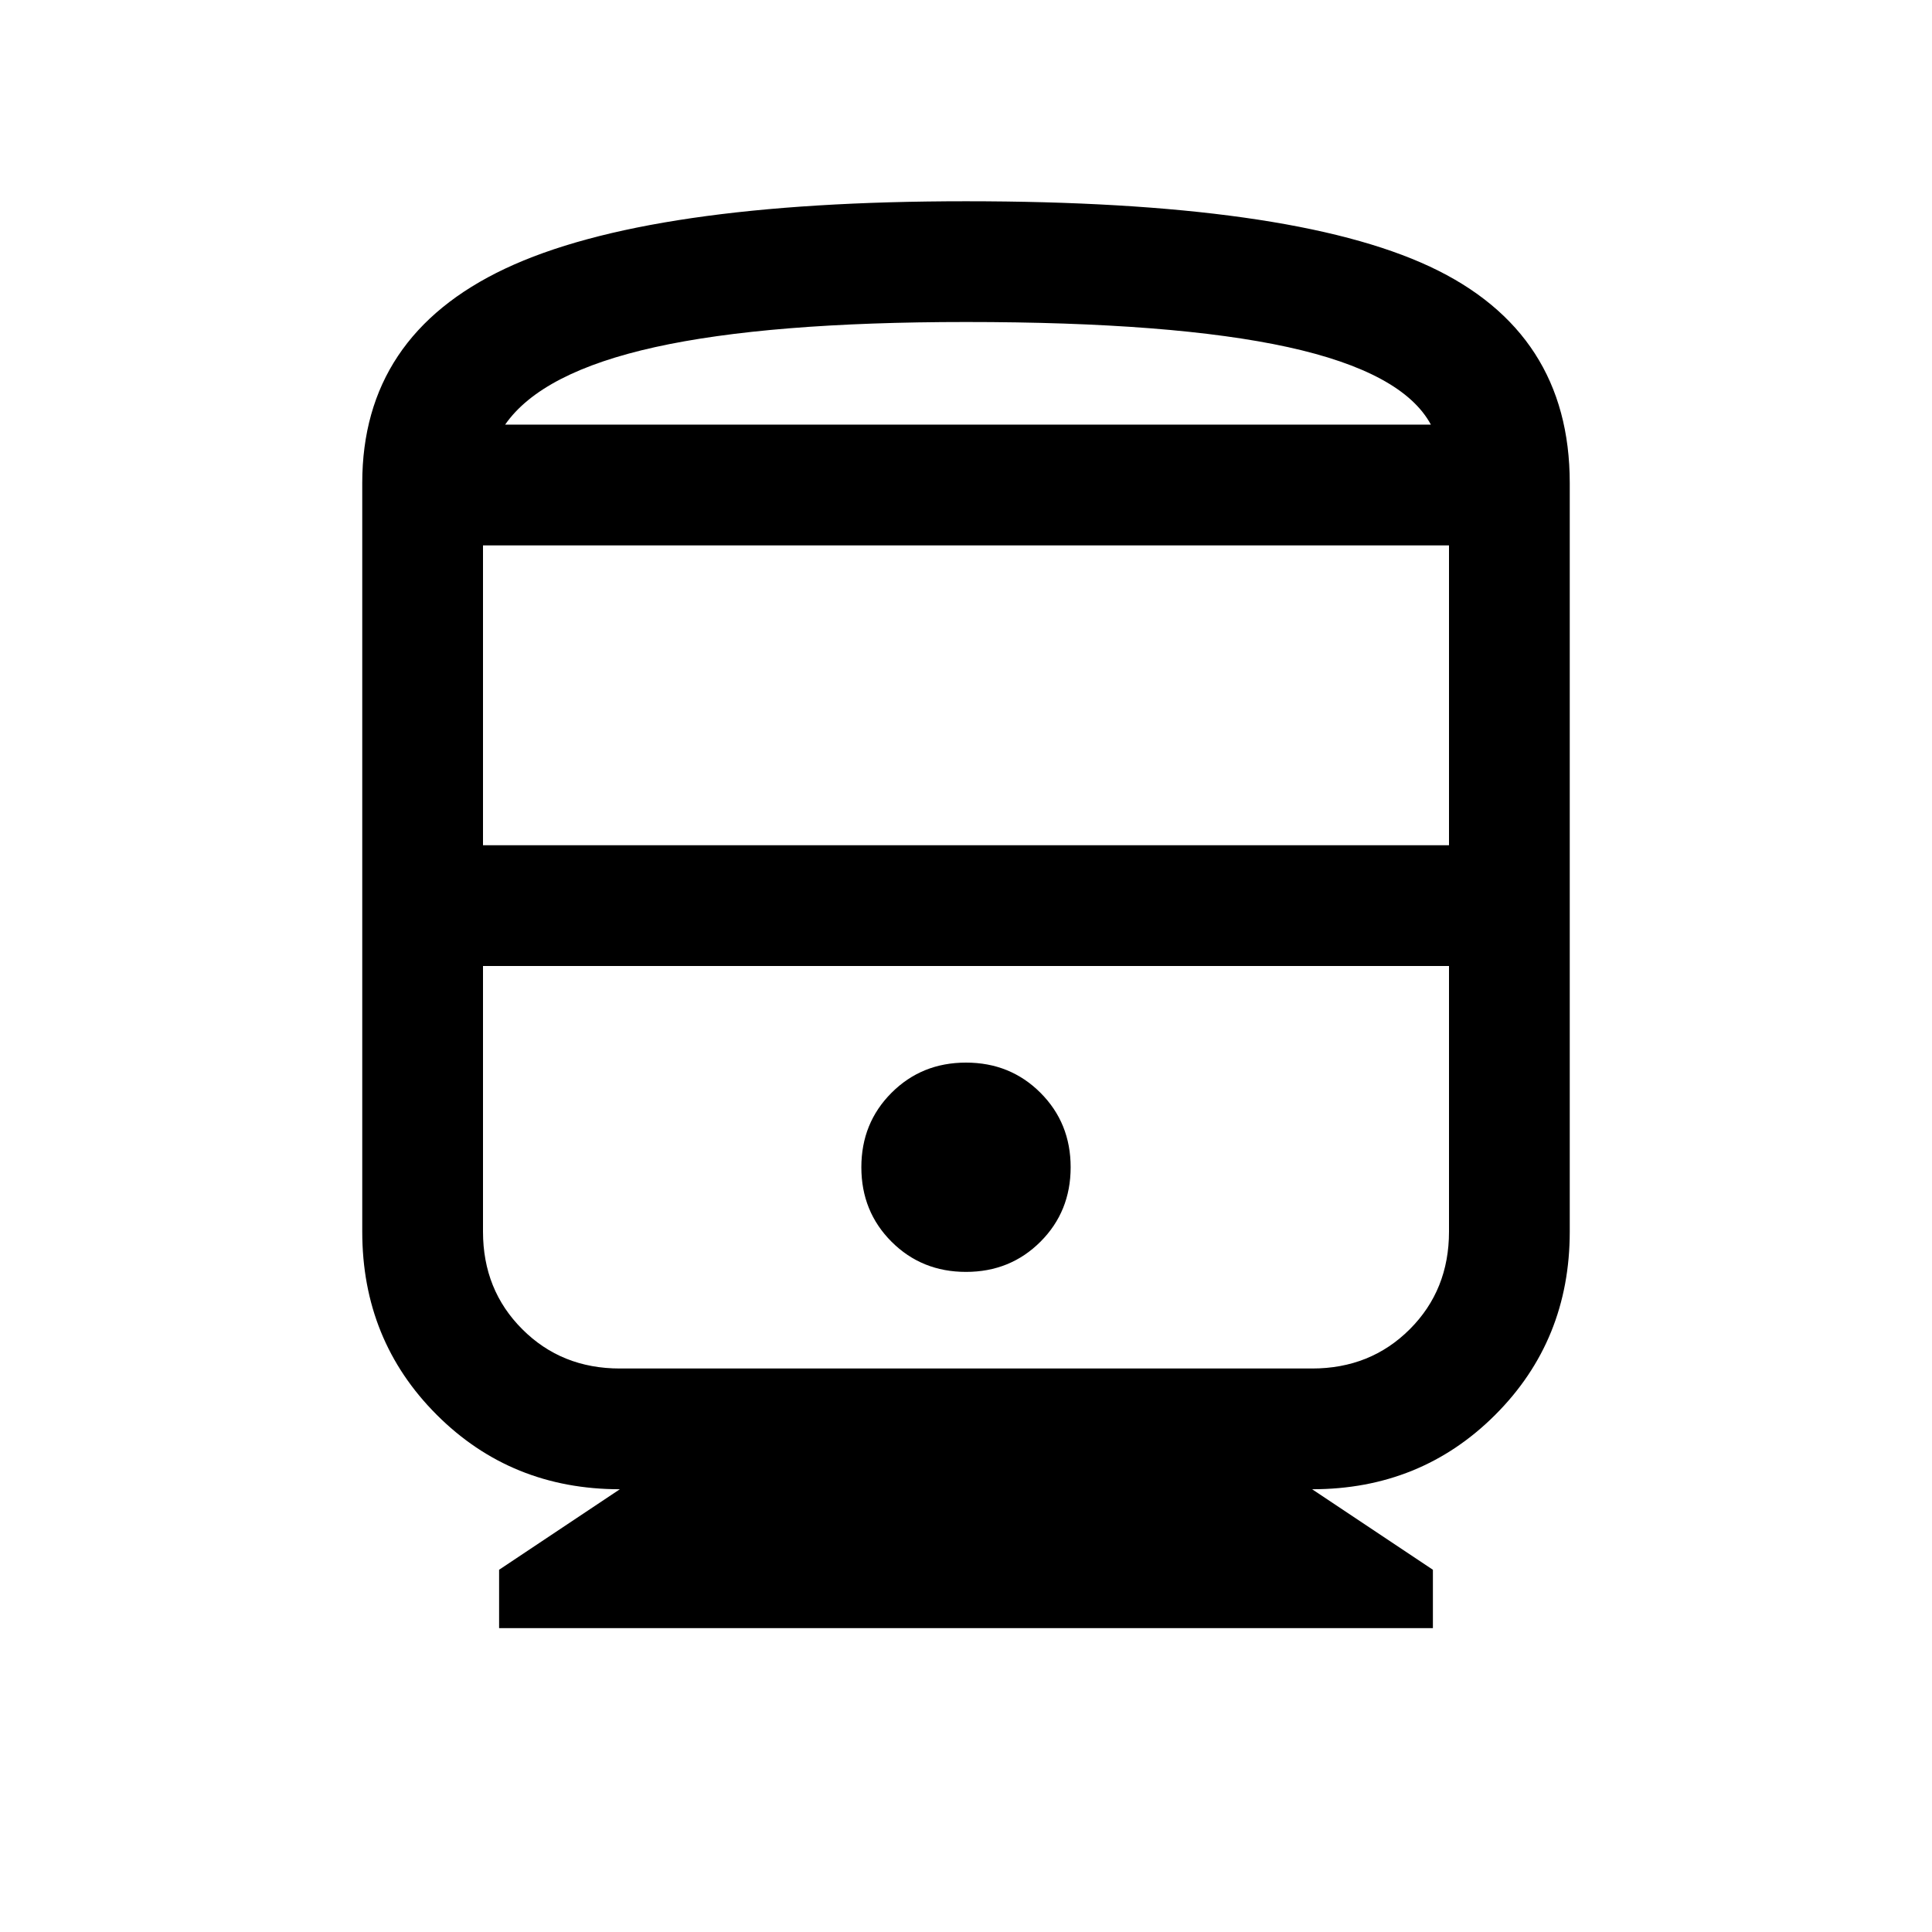 <svg xmlns="http://www.w3.org/2000/svg" viewBox="0 0 24 24"><path d="M6.2 20.225V19.5l1.5-1q-1.35 0-2.275-.925Q4.5 16.65 4.5 15.3V6q0-1.825 1.775-2.663Q8.05 2.5 12 2.5q4.025 0 5.763.812Q19.5 4.125 19.5 6v9.3q0 1.35-.925 2.275-.925.925-2.275.925l1.5 1v.725ZM6 10.5h12V6.775H6ZM16.3 12H6h12H16.3ZM12 15.8q.55 0 .925-.375t.375-.925q0-.55-.375-.925T12 13.2q-.55 0-.925.375t-.375.925q0 .55.375.925T12 15.8ZM7.7 17h8.6q.725 0 1.213-.488Q18 16.025 18 15.3V12H6v3.3q0 .725.488 1.212Q6.975 17 7.7 17ZM12 4q-2.45 0-3.862.312-1.413.313-1.863.963h11.5q-.35-.65-1.775-.963Q14.575 4 12 4Zm0 1.275h5.775-11.5H12Z"/></svg>
